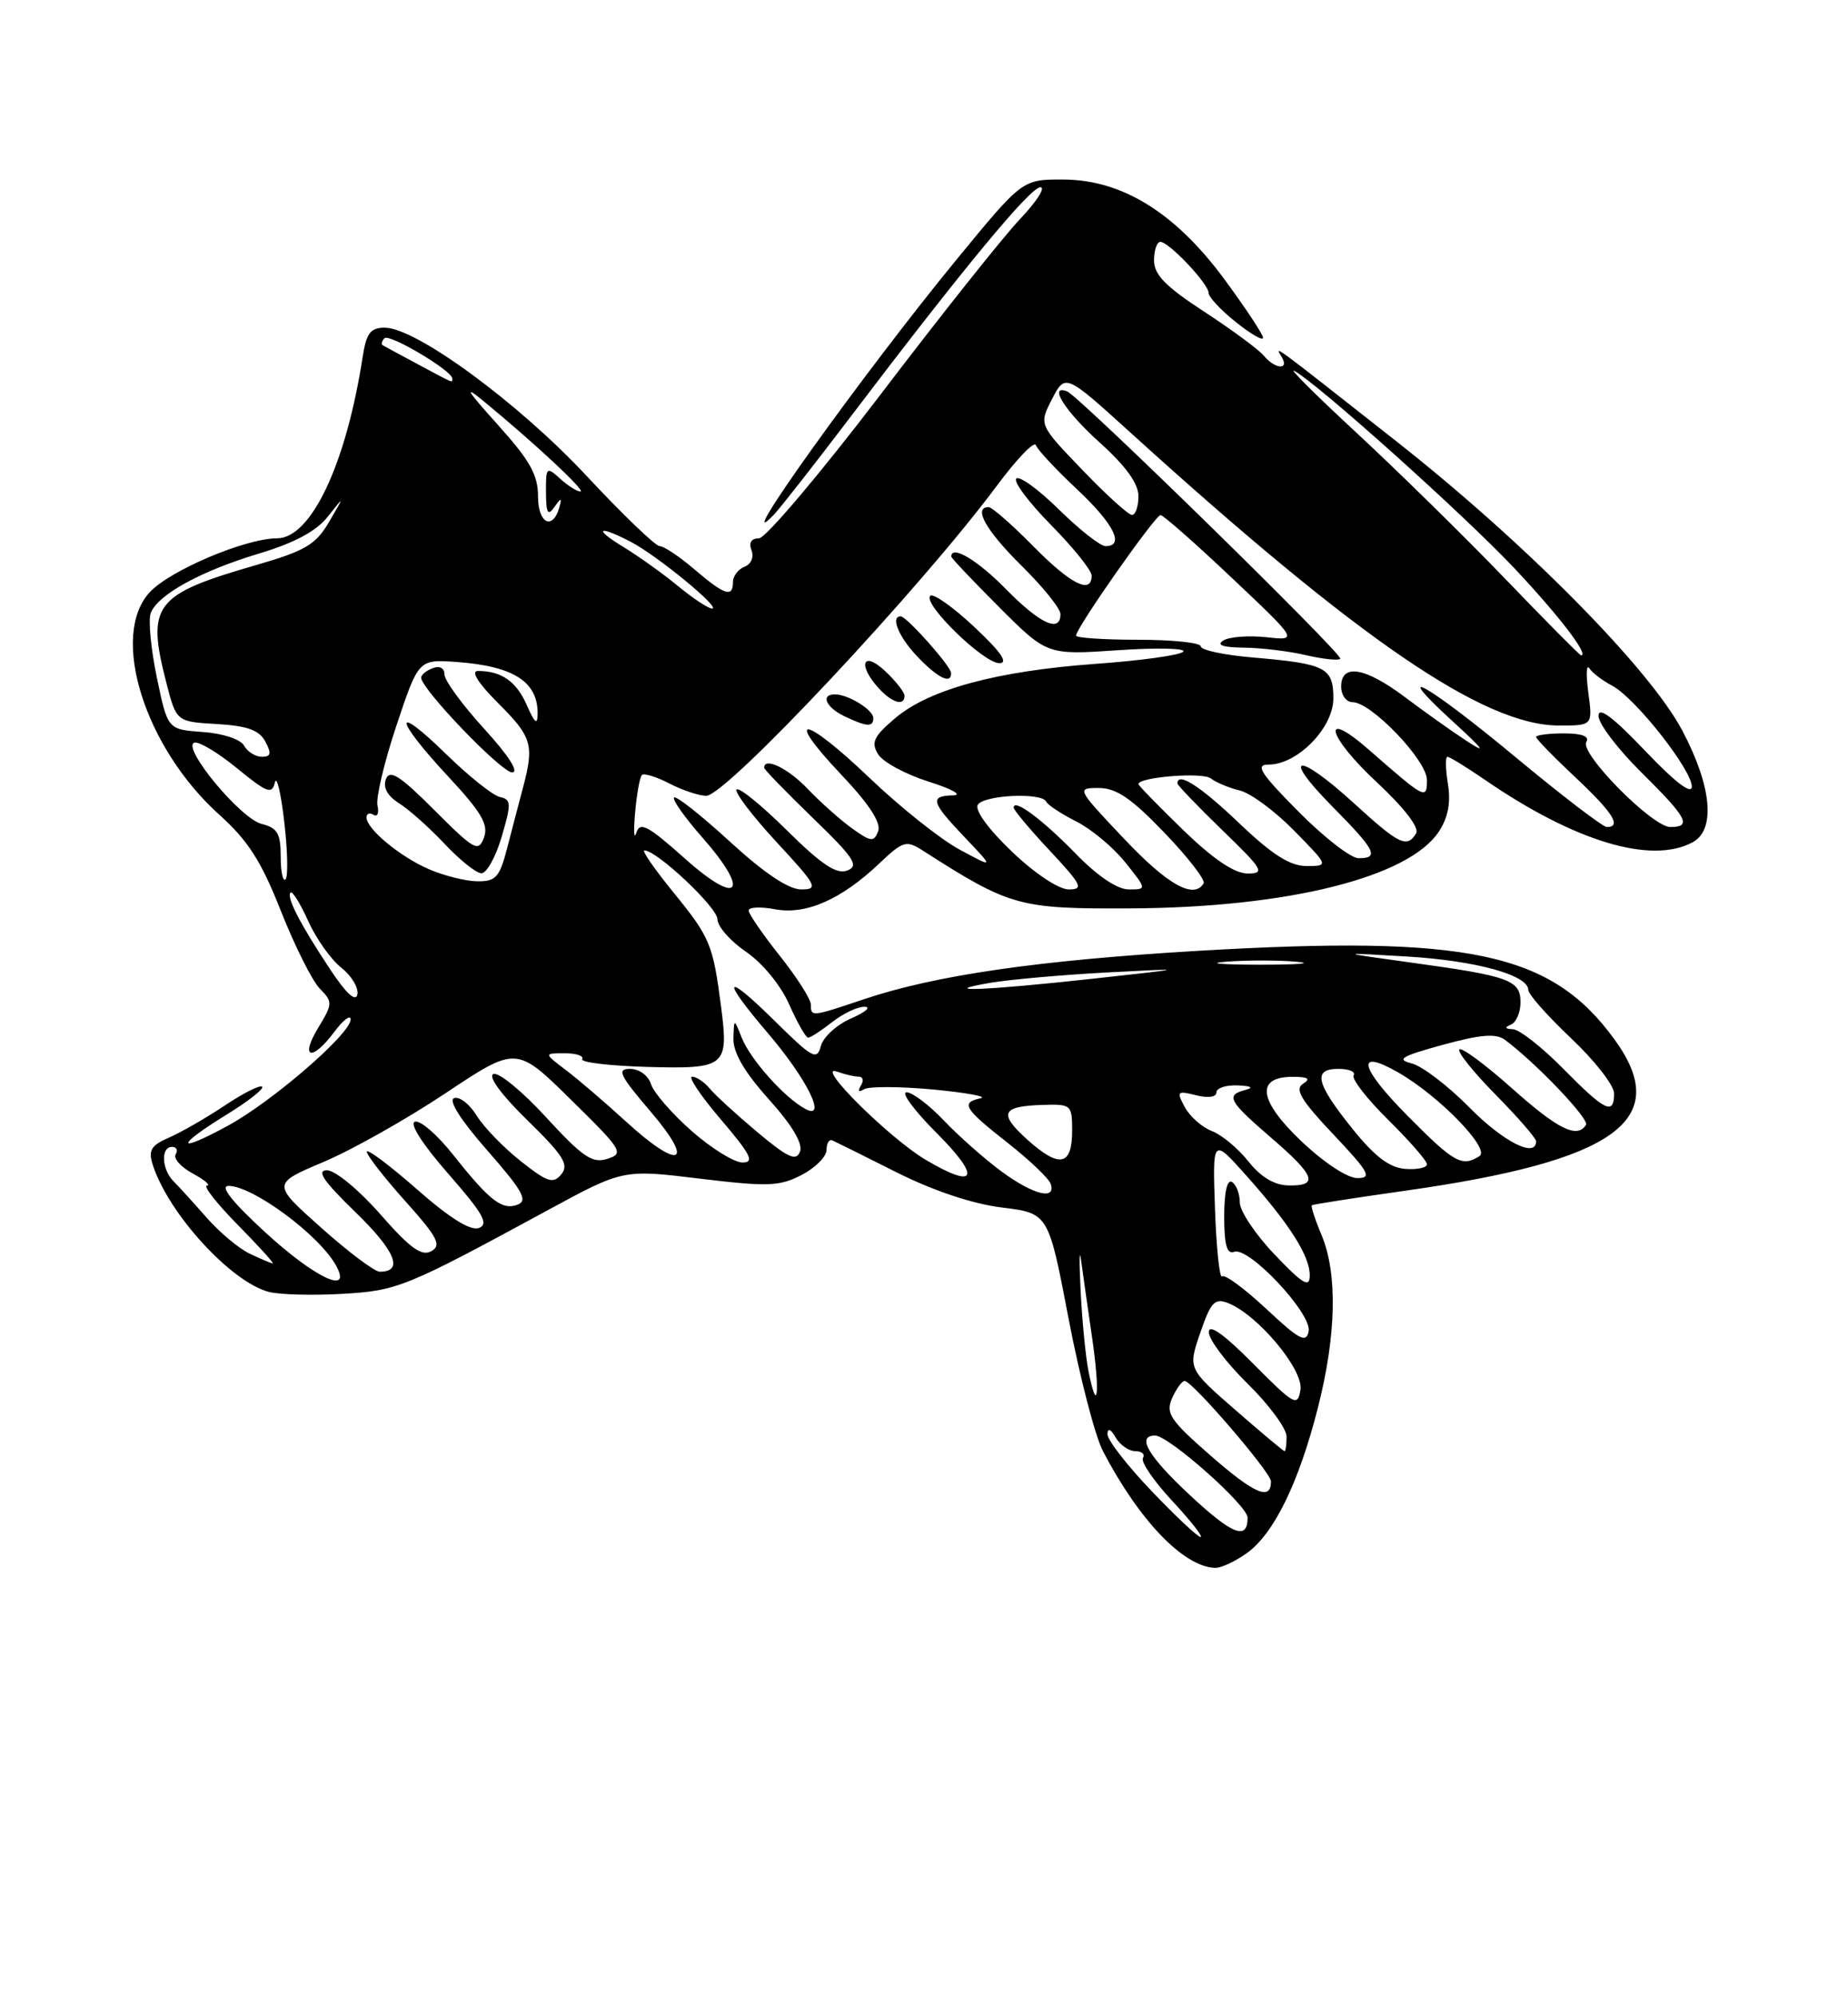 <?xml version="1.0" encoding="UTF-8" standalone="no"?>
<!DOCTYPE svg PUBLIC "-//W3C//DTD SVG 1.1//EN" "http://www.w3.org/Graphics/SVG/1.1/DTD/svg11.dtd" >
<svg xmlns="http://www.w3.org/2000/svg" xmlns:xlink="http://www.w3.org/1999/xlink" version="1.1" viewBox="0 0 237 256">
 <g >
 <path fill="currentColor"
d=" M 159.87 199.09 C 163.36 196.61 166.54 190.14 169.01 180.46 C 171.38 171.18 171.56 163.26 169.49 158.31 C 168.65 156.32 168.09 154.60 168.24 154.48 C 168.38 154.37 173.76 153.53 180.20 152.62 C 207.24 148.80 214.53 143.55 207.09 133.28 C 198.97 122.07 188.42 119.82 153.50 121.88 C 133.12 123.09 119.93 125.00 110.78 128.08 C 104.02 130.35 104.00 130.35 103.99 128.75 C 103.98 128.06 102.19 125.25 100.00 122.50 C 97.81 119.75 96.02 117.14 96.01 116.70 C 96.00 116.27 97.52 116.19 99.38 116.54 C 103.36 117.29 107.89 115.30 112.78 110.66 C 115.79 107.80 116.23 107.67 118.28 108.98 C 129.58 116.21 130.63 116.50 145.00 116.43 C 165.13 116.33 180.69 112.45 184.54 106.57 C 185.71 104.79 186.08 102.86 185.69 100.48 C 185.38 98.57 185.35 97.00 185.63 97.00 C 185.91 97.00 188.05 98.32 190.39 99.92 C 201.92 107.85 211.74 110.82 217.07 107.96 C 220.05 106.37 219.54 100.80 215.75 93.64 C 211.55 85.69 195.58 69.54 179.00 56.50 C 162.78 43.74 163.46 44.23 164.37 45.75 C 165.40 47.47 163.52 47.33 162.07 45.58 C 161.42 44.80 157.99 42.27 154.45 39.96 C 149.50 36.74 148.00 35.21 148.00 33.38 C 148.00 32.07 148.37 31.00 148.81 31.00 C 149.92 31.00 155.00 36.38 155.00 37.55 C 155.00 38.07 156.58 39.76 158.50 41.29 C 160.43 42.83 161.99 43.73 161.98 43.29 C 161.98 42.86 159.74 39.48 157.02 35.79 C 150.71 27.24 143.88 23.02 136.31 23.01 C 131.11 23.00 131.11 23.00 122.69 33.25 C 110.76 47.78 93.35 72.06 99.22 66.00 C 100.02 65.17 104.43 59.55 109.02 53.50 C 123.49 34.44 132.12 24.00 133.43 24.00 C 134.12 24.00 132.96 25.82 130.85 28.04 C 128.74 30.25 120.68 40.38 112.95 50.54 C 105.21 60.69 98.18 69.00 97.33 69.00 C 96.35 69.00 96.00 69.56 96.38 70.54 C 96.71 71.41 96.33 72.32 95.48 72.64 C 94.67 72.96 94.00 73.84 94.00 74.61 C 94.00 76.64 92.92 76.28 89.04 72.96 C 87.13 71.33 85.14 70.00 84.60 70.00 C 84.07 70.00 79.85 65.95 75.24 61.01 C 66.51 51.65 53.36 42.00 49.34 42.00 C 47.51 42.00 46.98 42.70 46.51 45.75 C 44.38 59.51 39.90 69.00 35.52 69.00 C 31.50 69.00 21.83 73.09 19.22 75.89 C 14.04 81.44 18.52 95.79 28.12 104.42 C 31.81 107.73 33.51 110.39 36.03 116.78 C 37.80 121.25 40.04 125.72 41.01 126.71 C 42.69 128.42 42.68 128.65 40.80 131.75 C 38.41 135.70 40.02 136.09 42.88 132.25 C 44.01 130.74 44.95 130.02 44.97 130.65 C 45.02 132.46 34.91 141.21 29.18 144.31 C 22.54 147.92 22.45 146.94 29.05 142.87 C 31.83 141.17 33.88 139.55 33.62 139.29 C 33.36 139.02 31.20 140.11 28.82 141.70 C 26.44 143.29 23.23 145.13 21.69 145.80 C 19.39 146.79 19.00 147.43 19.58 149.26 C 21.57 155.54 29.66 164.37 34.53 165.60 C 35.91 165.94 40.08 166.05 43.81 165.84 C 50.97 165.44 51.93 165.05 70.20 155.14 C 79.90 149.87 79.90 149.87 89.75 151.07 C 98.47 152.12 99.96 152.07 102.80 150.60 C 104.56 149.69 106.00 148.25 106.00 147.39 C 106.00 146.53 106.34 145.98 106.75 146.17 C 107.16 146.35 110.88 148.19 115.00 150.27 C 119.71 152.63 124.72 154.30 128.48 154.77 C 134.46 155.50 134.46 155.50 137.04 169.00 C 138.46 176.43 140.44 184.07 141.45 186.00 C 146.10 194.91 151.81 200.84 155.85 200.96 C 156.59 200.98 158.40 200.14 159.87 199.09 Z  M 147.65 191.07 C 144.54 187.82 142.01 184.55 142.03 183.82 C 142.05 182.99 142.44 183.14 143.08 184.25 C 143.64 185.21 144.78 186.00 145.61 186.00 C 146.44 186.00 146.87 186.40 146.58 186.88 C 146.28 187.36 147.97 189.84 150.34 192.38 C 152.70 194.92 154.34 197.00 153.97 197.00 C 153.60 197.00 150.76 194.33 147.65 191.07 Z  M 152.65 191.68 C 147.24 186.65 145.69 184.00 148.14 184.00 C 149.89 184.00 160.00 192.97 160.00 194.52 C 160.00 197.47 158.06 196.72 152.65 191.68 Z  M 155.35 186.65 C 150.05 182.03 149.46 181.15 150.32 179.20 C 150.86 177.99 151.59 177.00 151.93 177.00 C 152.90 177.00 163.00 188.74 163.00 189.87 C 163.00 192.39 160.93 191.51 155.35 186.65 Z  M 158.42 180.71 C 152.35 175.42 152.35 175.42 153.93 170.83 C 155.28 166.89 155.78 166.35 157.50 167.02 C 161.30 168.51 167.20 175.57 166.78 178.13 C 166.42 180.34 166.01 180.12 160.70 174.77 C 156.89 170.94 155.01 169.62 155.03 170.77 C 155.04 171.72 157.29 174.69 160.03 177.38 C 162.76 180.06 165.00 183.10 165.00 184.13 C 165.00 185.16 164.88 186.00 164.74 186.00 C 164.60 186.00 161.76 183.62 158.42 180.71 Z  M 139.60 175.78 C 139.24 173.98 138.78 169.35 138.59 165.50 C 138.39 161.65 138.42 159.85 138.64 161.50 C 138.86 163.15 139.50 167.60 140.05 171.39 C 141.09 178.49 140.77 181.60 139.60 175.78 Z  M 162.39 167.76 C 159.60 165.15 157.05 163.28 156.73 163.60 C 156.41 163.92 156.00 160.05 155.82 155.00 C 155.50 145.82 155.50 145.82 159.82 150.66 C 165.40 156.91 168.00 161.00 167.97 163.50 C 167.96 165.11 167.07 164.58 163.48 160.81 C 161.01 158.23 159.00 155.22 159.00 154.12 C 159.00 153.02 158.55 151.84 158.00 151.50 C 157.38 151.12 157.00 152.81 157.00 155.91 C 157.00 159.57 157.35 160.80 158.27 160.45 C 160.15 159.73 168.27 168.38 167.83 170.64 C 167.52 172.20 166.64 171.73 162.39 167.76 Z  M 34.02 157.95 C 29.77 154.05 28.15 152.00 29.31 152.00 C 32.44 152.00 41.01 158.35 43.12 162.25 C 45.19 166.06 40.36 163.78 34.02 157.95 Z  M 41.19 157.36 C 34.87 151.73 34.87 151.73 41.47 148.94 C 45.10 147.41 52.16 143.44 57.15 140.11 C 66.23 134.07 66.23 134.07 73.21 140.94 C 79.79 147.40 80.07 147.84 77.90 148.53 C 75.96 149.15 74.74 148.32 70.05 143.22 C 67.00 139.89 63.95 137.39 63.28 137.66 C 62.55 137.95 64.29 140.32 67.64 143.59 C 72.26 148.10 73.00 149.29 71.99 150.51 C 70.94 151.78 70.21 151.54 66.76 148.81 C 64.55 147.06 62.02 144.44 61.12 142.98 C 60.23 141.52 58.93 140.51 58.24 140.75 C 57.46 141.01 59.08 143.57 62.51 147.47 C 67.01 152.60 67.74 153.89 66.39 154.40 C 64.40 155.17 62.79 153.92 58.05 147.93 C 56.05 145.42 53.88 143.54 53.20 143.77 C 52.48 144.01 54.22 146.72 57.51 150.47 C 61.94 155.52 62.72 156.89 61.43 157.39 C 60.35 157.80 57.68 156.14 53.41 152.38 C 49.88 149.29 47.02 147.15 47.04 147.63 C 47.07 148.11 49.30 150.97 52.00 153.98 C 56.14 158.61 56.66 159.61 55.31 160.37 C 54.07 161.06 52.59 159.99 48.77 155.63 C 46.03 152.51 42.99 150.00 41.94 150.00 C 40.53 150.00 41.49 151.40 45.63 155.41 C 50.73 160.36 51.80 163.01 48.69 163.00 C 48.04 162.99 44.66 160.46 41.19 157.36 Z  M 32.01 160.68 C 30.64 160.03 28.16 157.96 26.51 156.08 C 24.85 154.19 22.94 152.09 22.25 151.40 C 20.73 149.87 20.60 147.00 22.06 147.00 C 22.64 147.00 22.85 147.43 22.53 147.95 C 22.21 148.48 23.19 149.58 24.72 150.41 C 26.25 151.24 27.07 151.94 26.54 151.96 C 26.01 151.98 27.79 154.25 30.50 157.00 C 33.21 159.75 35.22 161.97 34.96 161.93 C 34.71 161.90 33.38 161.33 32.01 160.68 Z  M 128.40 150.12 C 126.26 148.54 122.95 145.62 121.05 143.62 C 119.16 141.63 117.00 140.00 116.26 140.00 C 115.51 140.00 117.24 142.34 120.10 145.20 C 125.86 150.96 125.25 152.52 118.74 148.67 C 114.06 145.90 104.41 136.33 107.33 137.35 C 108.34 137.71 109.60 138.00 110.14 138.00 C 110.68 138.00 110.80 138.52 110.40 139.15 C 109.97 139.86 110.13 140.04 110.82 139.61 C 111.44 139.23 115.45 139.25 119.73 139.65 C 124.00 140.06 126.71 140.56 125.75 140.77 C 123.16 141.33 123.63 142.09 129.25 146.50 C 132.05 148.70 134.53 151.06 134.75 151.75 C 135.46 153.89 132.47 153.13 128.40 150.12 Z  M 160.11 148.87 C 158.79 147.20 156.68 145.45 155.42 144.97 C 154.16 144.49 152.60 143.11 151.95 141.91 C 150.86 139.88 150.96 139.77 153.39 140.38 C 154.92 140.77 156.00 140.62 156.00 140.02 C 156.00 139.46 157.24 139.05 158.75 139.12 C 160.44 139.19 160.83 139.41 159.75 139.69 C 157.14 140.37 157.53 141.09 163.00 145.81 C 168.69 150.70 169.17 152.02 165.25 151.94 C 163.43 151.91 161.70 150.87 160.11 148.87 Z  M 166.86 146.24 C 161.37 141.01 161.00 137.99 165.86 138.02 C 167.78 138.03 168.12 138.27 167.10 138.92 C 166.01 139.61 166.86 141.03 171.00 145.40 C 175.59 150.26 176.00 151.00 174.07 151.00 C 172.79 151.00 169.75 148.99 166.86 146.24 Z  M 173.51 144.76 C 168.75 138.85 168.30 137.00 171.65 137.00 C 173.01 137.00 173.89 137.37 173.60 137.83 C 173.32 138.29 175.32 140.86 178.04 143.54 C 180.77 146.23 183.00 148.79 183.00 149.23 C 183.00 149.67 181.74 149.94 180.21 149.82 C 178.20 149.67 176.31 148.23 173.51 144.76 Z  M 88.70 144.96 C 86.18 142.74 83.83 140.04 83.49 138.96 C 83.14 137.85 81.97 137.00 80.81 137.00 C 79.06 137.00 79.45 137.81 83.46 142.50 C 89.25 149.28 87.15 150.05 80.21 143.69 C 77.62 141.32 74.20 138.39 72.62 137.19 C 69.73 135.00 69.73 135.00 72.42 135.00 C 73.91 135.00 74.91 135.34 74.66 135.75 C 74.41 136.16 78.16 136.61 83.00 136.75 C 93.07 137.03 93.47 136.71 92.48 129.08 C 91.45 121.09 91.07 120.16 86.48 114.52 C 84.00 111.49 82.27 109.00 82.64 109.00 C 84.24 109.00 92.00 116.30 92.01 117.82 C 92.01 118.74 93.66 120.62 95.67 121.99 C 97.79 123.44 100.12 126.27 101.21 128.74 C 102.25 131.08 103.34 133.00 103.64 133.00 C 103.94 133.00 105.33 132.10 106.73 131.00 C 108.13 129.90 110.00 129.02 110.88 129.04 C 111.77 129.06 111.00 129.73 109.16 130.53 C 107.32 131.33 105.57 132.92 105.27 134.07 C 104.78 135.96 104.20 135.64 99.36 130.86 C 92.85 124.44 92.36 125.26 98.45 132.39 C 103.53 138.33 106.17 143.71 103.24 142.11 C 100.58 140.67 96.23 135.79 95.12 133.00 C 94.13 130.50 94.13 130.50 94.06 133.14 C 94.02 134.93 95.49 137.44 98.60 140.90 C 101.58 144.21 102.99 146.58 102.60 147.60 C 102.11 148.88 101.07 148.41 97.14 145.12 C 94.48 142.89 91.72 140.37 91.03 139.53 C 90.33 138.69 89.31 138.00 88.76 138.00 C 88.21 138.00 89.87 140.47 92.46 143.50 C 96.29 147.99 96.80 149.00 95.22 149.00 C 94.15 149.00 91.22 147.18 88.70 144.96 Z  M 131.83 146.14 C 128.01 142.72 128.40 141.78 133.72 141.62 C 137.38 141.50 137.50 141.61 137.50 144.92 C 137.50 149.42 135.89 149.77 131.83 146.14 Z  M 180.53 143.03 C 174.34 136.78 173.80 134.31 179.28 137.44 C 184.52 140.42 191.18 147.27 189.74 148.18 C 187.49 149.61 186.49 149.05 180.53 143.03 Z  M 188.46 141.96 C 185.73 139.19 182.40 136.64 181.04 136.30 C 179.02 135.79 179.73 135.37 185.03 133.92 C 189.88 132.59 191.85 132.43 192.99 133.27 C 196.95 136.20 203.85 143.43 203.40 144.17 C 202.28 145.98 199.81 144.76 193.89 139.48 C 190.49 136.45 187.46 134.21 187.16 134.51 C 186.86 134.80 188.95 137.41 191.81 140.31 C 194.66 143.20 197.00 145.89 197.00 146.28 C 197.00 148.49 192.79 146.35 188.46 141.96 Z  M 200.50 137.00 C 197.79 134.25 194.88 131.96 194.04 131.92 C 193.01 131.87 192.91 131.68 193.75 131.34 C 194.44 131.06 195.00 129.78 195.00 128.48 C 195.00 125.62 193.61 125.11 181.00 123.38 C 171.50 122.07 171.50 122.07 180.44 122.60 C 189.31 123.13 196.00 124.98 196.00 126.89 C 196.00 127.44 198.47 130.23 201.50 133.09 C 204.53 135.95 207.00 139.12 207.00 140.15 C 207.00 142.99 205.85 142.43 200.50 137.00 Z  M 42.35 124.26 C 38.49 118.44 36.70 114.97 37.26 114.40 C 37.50 114.17 38.52 115.82 39.53 118.06 C 40.54 120.31 42.45 122.99 43.77 124.03 C 45.08 125.07 46.01 126.61 45.83 127.47 C 45.62 128.47 44.38 127.33 42.35 124.26 Z  M 127.00 125.97 C 129.47 125.55 136.22 124.95 142.00 124.64 C 152.50 124.09 152.50 124.09 140.00 125.46 C 126.42 126.95 119.82 127.21 127.00 125.97 Z  M 157.28 123.26 C 159.91 123.06 163.96 123.06 166.28 123.27 C 168.60 123.48 166.45 123.65 161.50 123.65 C 156.55 123.64 154.65 123.47 157.28 123.26 Z  M 87.83 110.04 C 83.09 105.81 82.06 105.27 81.61 106.74 C 81.31 107.71 81.24 106.55 81.45 104.17 C 81.66 101.78 82.05 99.61 82.32 99.34 C 82.59 99.07 84.18 99.56 85.86 100.43 C 87.53 101.29 89.66 102.00 90.58 102.00 C 93.13 102.00 118.12 75.35 127.85 62.25 C 130.41 58.81 132.66 56.47 132.85 57.06 C 133.05 57.64 135.41 60.17 138.10 62.69 C 142.84 67.13 144.29 70.00 141.78 70.00 C 141.12 70.00 138.43 67.89 135.81 65.31 C 133.19 62.73 130.72 60.94 130.33 61.34 C 129.94 61.73 131.95 64.41 134.81 67.31 C 137.66 70.20 140.00 73.11 140.00 73.78 C 140.00 76.24 137.31 74.88 132.50 70.00 C 129.79 67.25 127.22 65.00 126.79 65.00 C 124.75 65.00 126.45 68.01 131.00 72.50 C 133.75 75.21 136.00 78.00 136.00 78.71 C 136.00 81.17 133.39 79.97 129.00 75.50 C 125.35 71.78 122.00 69.79 122.00 71.34 C 122.00 71.53 124.76 74.44 128.14 77.82 C 134.28 83.96 134.28 83.96 143.39 83.34 C 148.40 83.00 152.16 83.09 151.75 83.53 C 151.33 83.98 146.33 84.67 140.63 85.08 C 127.90 85.99 119.22 88.33 114.83 92.03 C 112.05 94.38 111.68 95.15 112.61 96.67 C 113.22 97.67 116.14 99.25 119.11 100.19 C 122.07 101.12 123.49 101.91 122.25 101.94 C 119.18 102.02 119.39 102.78 123.75 107.35 C 127.50 111.29 127.50 111.29 123.06 108.89 C 120.62 107.58 115.45 103.46 111.56 99.75 C 103.09 91.65 100.34 91.31 107.90 99.30 C 111.47 103.07 113.03 105.47 112.62 106.54 C 112.08 107.96 111.70 107.92 109.25 106.16 C 107.74 105.07 105.18 102.79 103.56 101.09 C 101.08 98.48 98.00 96.99 98.00 98.40 C 98.00 98.63 100.81 101.52 104.24 104.84 C 109.55 109.97 110.21 110.98 108.66 111.58 C 107.29 112.10 105.38 110.84 100.94 106.45 C 97.70 103.24 94.79 100.87 94.47 101.19 C 94.16 101.51 96.44 104.52 99.55 107.89 C 104.77 113.52 105.02 114.00 102.75 114.00 C 101.13 114.00 98.01 111.91 93.60 107.87 C 89.93 104.50 86.71 101.96 86.45 102.22 C 86.19 102.48 87.82 104.78 90.06 107.33 C 96.30 114.42 94.79 116.25 87.83 110.04 Z  M 112.00 92.04 C 112.00 90.98 108.78 89.00 107.07 89.00 C 105.21 89.00 105.91 90.65 108.25 91.78 C 111.14 93.17 112.00 93.23 112.00 92.04 Z  M 116.00 89.17 C 116.00 88.72 114.88 87.29 113.50 86.00 C 110.66 83.34 109.95 85.18 112.65 88.17 C 114.39 90.09 116.00 90.57 116.00 89.17 Z  M 121.97 86.25 C 121.94 85.37 116.27 79.00 115.51 79.00 C 114.16 79.00 115.27 81.68 117.69 84.20 C 120.31 86.93 122.03 87.76 121.97 86.25 Z  M 124.94 80.35 C 122.21 77.79 119.67 76.00 119.30 76.37 C 118.30 77.37 126.13 85.00 128.16 85.00 C 129.37 85.00 128.37 83.56 124.94 80.35 Z  M 129.77 109.15 C 126.77 106.29 124.98 103.84 125.40 103.15 C 126.19 101.89 133.63 101.54 134.17 102.75 C 134.35 103.16 136.09 104.31 138.03 105.29 C 139.97 106.27 142.81 108.64 144.32 110.54 C 147.09 114.00 147.09 114.00 144.75 114.00 C 143.29 114.00 140.74 112.28 137.96 109.42 C 133.68 105.03 130.00 102.29 130.00 103.51 C 130.00 103.83 132.09 106.32 134.64 109.04 C 138.74 113.43 139.02 114.00 137.06 114.00 C 135.78 114.00 132.71 111.96 129.77 109.15 Z  M 144.15 107.50 C 138.06 101.06 138.03 101.00 140.92 101.00 C 143.16 101.00 145.11 102.33 149.33 106.73 C 152.36 109.88 154.62 112.80 154.36 113.23 C 153.08 115.29 149.75 113.42 144.15 107.50 Z  M 36.00 109.78 C 36.00 106.83 35.58 106.11 33.54 105.60 C 30.83 104.92 23.24 95.75 24.92 95.19 C 25.50 95.00 27.97 96.48 30.40 98.47 C 34.23 101.61 34.89 101.86 35.25 100.30 C 35.47 99.31 36.02 101.56 36.45 105.30 C 36.89 109.03 36.96 112.37 36.62 112.71 C 36.28 113.05 36.00 111.73 36.00 109.78 Z  M 55.01 111.41 C 51.29 109.80 47.00 106.24 47.00 104.77 C 47.00 104.28 47.41 104.13 47.91 104.44 C 48.41 104.75 48.63 104.21 48.41 103.25 C 48.19 102.29 49.28 97.67 50.84 93.00 C 53.68 84.50 53.68 84.50 58.59 84.85 C 65.87 85.38 68.99 87.38 68.95 91.50 C 68.93 92.98 68.57 92.69 67.57 90.40 C 66.24 87.35 64.32 86.00 61.30 86.00 C 60.34 86.00 61.30 87.54 63.88 90.12 C 68.25 94.48 68.53 95.46 67.06 101.00 C 66.55 102.92 65.63 106.41 65.03 108.75 C 64.07 112.45 63.57 112.99 61.21 112.96 C 59.72 112.94 56.93 112.24 55.01 111.41 Z  M 64.34 107.25 C 65.59 102.98 65.57 102.47 64.12 102.16 C 63.23 101.97 60.14 99.51 57.25 96.69 C 50.36 89.96 50.48 92.00 57.42 99.46 C 61.76 104.12 62.68 105.69 62.07 107.35 C 61.36 109.26 60.85 108.98 55.71 103.84 C 51.27 99.40 49.99 98.58 49.49 99.87 C 49.09 100.93 49.68 102.01 51.18 102.96 C 52.46 103.76 55.08 106.10 57.00 108.14 C 58.92 110.19 61.05 111.90 61.72 111.93 C 62.39 111.97 63.57 109.86 64.34 107.25 Z  M 62.10 93.42 C 59.30 90.35 57.00 87.21 57.00 86.45 C 57.00 85.63 56.39 85.30 55.50 85.64 C 54.67 85.95 54.01 86.50 54.01 86.86 C 54.05 88.34 64.29 99.00 65.68 99.00 C 66.61 99.00 65.22 96.83 62.10 93.42 Z  M 151.75 106.40 C 148.59 103.33 146.00 100.68 146.00 100.50 C 146.00 99.60 154.24 98.94 155.28 99.77 C 155.95 100.29 157.62 100.99 159.00 101.32 C 160.38 101.65 163.51 103.96 165.96 106.46 C 170.42 111.00 170.42 111.00 167.55 111.00 C 165.44 111.00 163.16 109.55 158.91 105.50 C 153.96 100.77 151.00 98.87 151.00 100.42 C 151.00 100.64 153.59 103.33 156.75 106.40 C 161.99 111.46 162.28 111.96 160.00 111.96 C 158.32 111.96 155.61 110.13 151.75 106.40 Z  M 166.50 104.00 C 161.60 99.05 160.94 98.00 162.70 98.00 C 166.39 98.00 171.00 93.29 171.00 89.52 C 171.00 85.57 170.02 85.07 160.75 84.28 C 157.04 83.97 154.00 83.33 154.00 82.85 C 154.00 82.38 150.40 82.00 146.00 82.00 C 141.60 82.00 138.00 81.76 138.00 81.47 C 138.00 80.49 148.17 66.00 148.84 66.02 C 149.20 66.04 153.32 69.66 158.00 74.09 C 166.50 82.12 166.50 82.12 162.38 81.67 C 160.11 81.43 157.63 81.62 156.88 82.10 C 155.96 82.68 156.83 82.98 159.50 83.01 C 161.70 83.03 165.29 83.46 167.47 83.97 C 169.66 84.48 171.65 84.69 171.89 84.44 C 172.36 83.98 138.41 50.77 136.86 50.17 C 134.36 49.20 136.62 52.75 141.00 56.69 C 144.37 59.72 146.00 61.97 146.00 63.59 C 146.00 64.92 145.63 66.00 145.17 66.00 C 144.72 66.00 141.84 63.40 138.79 60.21 C 133.23 54.43 133.23 54.43 134.92 51.15 C 136.62 47.87 136.62 47.87 145.06 55.52 C 174.32 82.05 190.30 92.97 199.88 92.99 C 204.26 93.00 204.26 93.00 203.70 88.80 C 203.39 86.49 203.44 85.08 203.82 85.65 C 204.19 86.23 205.52 87.24 206.76 87.89 C 209.71 89.44 217.01 98.71 216.97 100.84 C 216.94 101.89 214.75 100.20 210.97 96.22 C 206.85 91.90 205.00 90.51 205.00 91.76 C 205.00 92.75 207.47 96.01 210.50 99.00 C 216.39 104.82 217.02 106.00 214.21 106.00 C 211.90 106.00 202.55 96.53 203.44 95.10 C 203.88 94.38 202.88 94.00 200.56 94.00 C 198.60 94.00 197.00 94.21 197.00 94.46 C 197.00 94.71 199.25 97.02 202.00 99.60 C 206.82 104.11 208.03 106.00 206.07 106.00 C 205.56 106.00 200.28 101.96 194.32 97.01 C 183.02 87.63 177.85 84.74 186.50 92.64 C 190.36 96.17 190.70 96.69 188.00 94.91 C 186.07 93.64 182.52 91.12 180.11 89.30 C 175.05 85.51 172.00 85.01 172.00 88.00 C 172.00 89.10 172.66 90.00 173.46 90.00 C 175.86 90.00 183.00 97.46 183.00 99.97 C 183.00 102.54 182.80 102.44 175.56 96.10 C 169.27 90.61 170.19 94.34 176.60 100.29 C 180.11 103.57 182.06 106.10 181.61 106.82 C 180.43 108.73 179.45 108.26 173.69 103.00 C 166.42 96.36 164.16 96.57 170.78 103.28 C 176.44 109.00 176.94 110.00 174.22 110.00 C 173.24 110.00 169.77 107.30 166.50 104.00 Z  M 31.30 95.57 C 30.84 94.75 28.58 94.00 26.00 93.82 C 21.50 93.50 21.50 93.50 20.11 86.82 C 19.35 83.15 19.00 79.44 19.33 78.58 C 20.24 76.22 25.71 73.21 33.18 70.96 C 37.74 69.60 40.56 68.09 42.03 66.23 C 44.19 63.50 44.19 63.50 42.20 66.90 C 40.48 69.83 39.15 70.61 32.70 72.47 C 19.77 76.20 18.76 77.54 21.33 87.50 C 22.62 92.50 22.62 92.50 27.80 92.80 C 31.72 93.03 33.24 93.58 34.03 95.05 C 34.84 96.58 34.75 97.00 33.58 97.00 C 32.77 97.00 31.74 96.36 31.30 95.57 Z  M 192.99 74.14 C 187.77 68.72 179.22 60.34 174.00 55.50 C 168.78 50.67 165.18 47.09 166.00 47.54 C 169.08 49.24 187.74 65.97 194.19 72.81 C 199.91 78.88 203.84 84.00 202.77 84.00 C 202.61 84.00 198.21 79.57 192.99 74.14 Z  M 86.98 75.14 C 85.07 73.56 81.92 71.31 80.00 70.14 C 76.04 67.73 76.65 67.25 80.88 69.44 C 84.22 71.16 92.55 78.00 91.32 78.00 C 90.85 78.00 88.89 76.71 86.98 75.14 Z  M 69.00 63.66 C 69.00 60.84 67.98 59.03 63.75 54.34 C 59.87 50.04 59.42 49.27 62.00 51.40 C 68.60 56.83 75.22 63.00 74.44 63.00 C 74.01 63.00 72.83 62.26 71.83 61.35 C 70.09 59.77 70.00 59.86 70.02 63.10 C 70.03 65.77 70.26 66.18 71.09 65.00 C 71.95 63.78 72.08 63.77 71.76 64.94 C 70.93 68.03 69.00 67.14 69.00 63.66 Z  M 53.50 46.64 C 51.30 45.46 49.31 44.39 49.08 44.25 C 48.85 44.11 48.96 43.71 49.31 43.35 C 49.94 42.73 58.00 47.52 58.00 48.51 C 58.00 49.10 58.39 49.26 53.50 46.64 Z "/>
</g>
</svg>